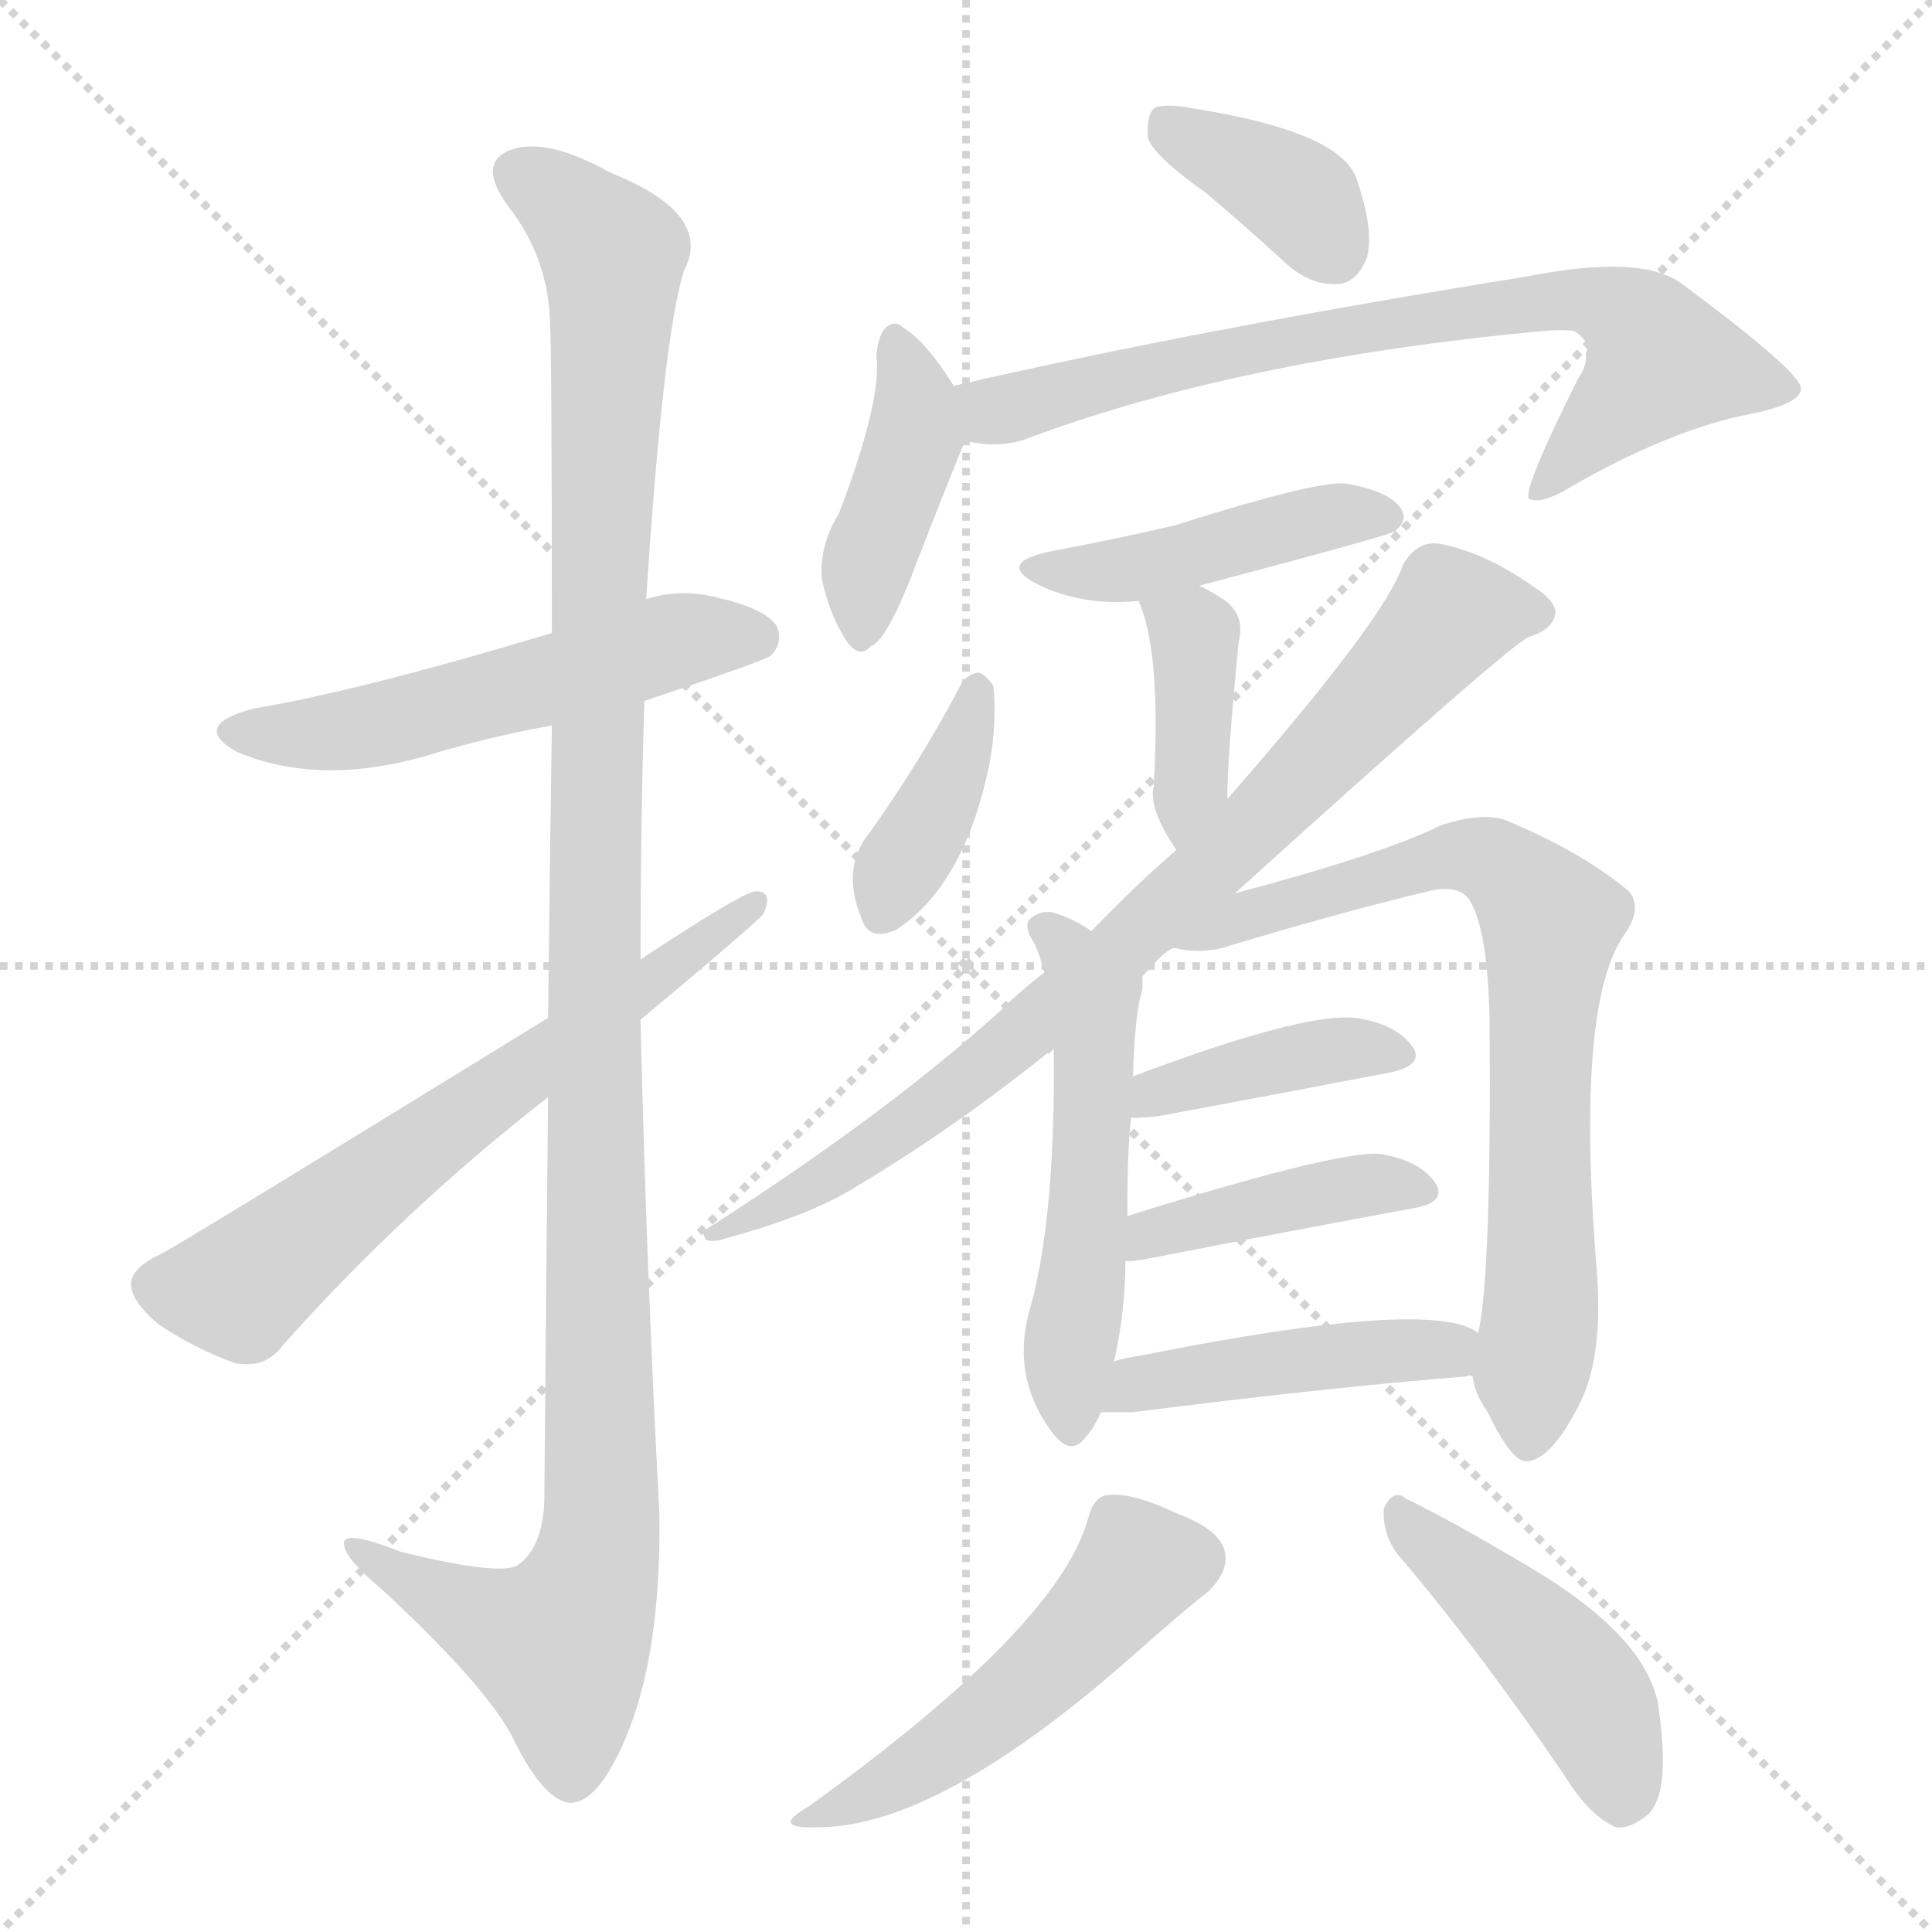 <svg version="1.1" viewBox="0 0 1024 1024" xmlns="http://www.w3.org/2000/svg">
  <g stroke="lightgray" stroke-dasharray="1,1" stroke-width="1" transform="scale(4, 4)">
    <line x1="0" y1="0" x2="256" y2="256"></line>
    <line x1="256" y1="0" x2="0" y2="256"></line>
    <line x1="128" y1="0" x2="128" y2="256"></line>
    <line x1="0" y1="128" x2="256" y2="128"></line>
  </g>
<g transform="scale(1, -1) translate(0, -900)">
   <style type="text/css">
    @keyframes keyframes0 {
      from {
       stroke: blue;
       stroke-dashoffset: 536;
       stroke-width: 128;
       }
       64% {
       animation-timing-function: step-end;
       stroke: blue;
       stroke-dashoffset: 0;
       stroke-width: 128;
       }
       to {
       stroke: black;
       stroke-width: 1024;
       }
       }
       #make-me-a-hanzi-animation-0 {
         animation: keyframes0 0.686s both;
         animation-delay: 0s;
         animation-timing-function: linear;
       }
    @keyframes keyframes1 {
      from {
       stroke: blue;
       stroke-dashoffset: 1182;
       stroke-width: 128;
       }
       79% {
       animation-timing-function: step-end;
       stroke: blue;
       stroke-dashoffset: 0;
       stroke-width: 128;
       }
       to {
       stroke: black;
       stroke-width: 1024;
       }
       }
       #make-me-a-hanzi-animation-1 {
         animation: keyframes1 1.212s both;
         animation-delay: 0.686s;
         animation-timing-function: linear;
       }
    @keyframes keyframes2 {
      from {
       stroke: blue;
       stroke-dashoffset: 641;
       stroke-width: 128;
       }
       68% {
       animation-timing-function: step-end;
       stroke: blue;
       stroke-dashoffset: 0;
       stroke-width: 128;
       }
       to {
       stroke: black;
       stroke-width: 1024;
       }
       }
       #make-me-a-hanzi-animation-2 {
         animation: keyframes2 0.772s both;
         animation-delay: 1.898s;
         animation-timing-function: linear;
       }
    @keyframes keyframes3 {
      from {
       stroke: blue;
       stroke-dashoffset: 372;
       stroke-width: 128;
       }
       55% {
       animation-timing-function: step-end;
       stroke: blue;
       stroke-dashoffset: 0;
       stroke-width: 128;
       }
       to {
       stroke: black;
       stroke-width: 1024;
       }
       }
       #make-me-a-hanzi-animation-3 {
         animation: keyframes3 0.553s both;
         animation-delay: 2.67s;
         animation-timing-function: linear;
       }
    @keyframes keyframes4 {
      from {
       stroke: blue;
       stroke-dashoffset: 411;
       stroke-width: 128;
       }
       57% {
       animation-timing-function: step-end;
       stroke: blue;
       stroke-dashoffset: 0;
       stroke-width: 128;
       }
       to {
       stroke: black;
       stroke-width: 1024;
       }
       }
       #make-me-a-hanzi-animation-4 {
         animation: keyframes4 0.584s both;
         animation-delay: 3.222s;
         animation-timing-function: linear;
       }
    @keyframes keyframes5 {
      from {
       stroke: blue;
       stroke-dashoffset: 739;
       stroke-width: 128;
       }
       71% {
       animation-timing-function: step-end;
       stroke: blue;
       stroke-dashoffset: 0;
       stroke-width: 128;
       }
       to {
       stroke: black;
       stroke-width: 1024;
       }
       }
       #make-me-a-hanzi-animation-5 {
         animation: keyframes5 0.851s both;
         animation-delay: 3.807s;
         animation-timing-function: linear;
       }
    @keyframes keyframes6 {
      from {
       stroke: blue;
       stroke-dashoffset: 444;
       stroke-width: 128;
       }
       59% {
       animation-timing-function: step-end;
       stroke: blue;
       stroke-dashoffset: 0;
       stroke-width: 128;
       }
       to {
       stroke: black;
       stroke-width: 1024;
       }
       }
       #make-me-a-hanzi-animation-6 {
         animation: keyframes6 0.611s both;
         animation-delay: 4.658s;
         animation-timing-function: linear;
       }
    @keyframes keyframes7 {
      from {
       stroke: blue;
       stroke-dashoffset: 390;
       stroke-width: 128;
       }
       56% {
       animation-timing-function: step-end;
       stroke: blue;
       stroke-dashoffset: 0;
       stroke-width: 128;
       }
       to {
       stroke: black;
       stroke-width: 1024;
       }
       }
       #make-me-a-hanzi-animation-7 {
         animation: keyframes7 0.567s both;
         animation-delay: 5.27s;
         animation-timing-function: linear;
       }
    @keyframes keyframes8 {
      from {
       stroke: blue;
       stroke-dashoffset: 385;
       stroke-width: 128;
       }
       56% {
       animation-timing-function: step-end;
       stroke: blue;
       stroke-dashoffset: 0;
       stroke-width: 128;
       }
       to {
       stroke: black;
       stroke-width: 1024;
       }
       }
       #make-me-a-hanzi-animation-8 {
         animation: keyframes8 0.563s both;
         animation-delay: 5.837s;
         animation-timing-function: linear;
       }
    @keyframes keyframes9 {
      from {
       stroke: blue;
       stroke-dashoffset: 817;
       stroke-width: 128;
       }
       73% {
       animation-timing-function: step-end;
       stroke: blue;
       stroke-dashoffset: 0;
       stroke-width: 128;
       }
       to {
       stroke: black;
       stroke-width: 1024;
       }
       }
       #make-me-a-hanzi-animation-9 {
         animation: keyframes9 0.915s both;
         animation-delay: 6.4s;
         animation-timing-function: linear;
       }
    @keyframes keyframes10 {
      from {
       stroke: blue;
       stroke-dashoffset: 530;
       stroke-width: 128;
       }
       63% {
       animation-timing-function: step-end;
       stroke: blue;
       stroke-dashoffset: 0;
       stroke-width: 128;
       }
       to {
       stroke: black;
       stroke-width: 1024;
       }
       }
       #make-me-a-hanzi-animation-10 {
         animation: keyframes10 0.681s both;
         animation-delay: 7.315s;
         animation-timing-function: linear;
       }
    @keyframes keyframes11 {
      from {
       stroke: blue;
       stroke-dashoffset: 747;
       stroke-width: 128;
       }
       71% {
       animation-timing-function: step-end;
       stroke: blue;
       stroke-dashoffset: 0;
       stroke-width: 128;
       }
       to {
       stroke: black;
       stroke-width: 1024;
       }
       }
       #make-me-a-hanzi-animation-11 {
         animation: keyframes11 0.858s both;
         animation-delay: 7.997s;
         animation-timing-function: linear;
       }
    @keyframes keyframes12 {
      from {
       stroke: blue;
       stroke-dashoffset: 397;
       stroke-width: 128;
       }
       56% {
       animation-timing-function: step-end;
       stroke: blue;
       stroke-dashoffset: 0;
       stroke-width: 128;
       }
       to {
       stroke: black;
       stroke-width: 1024;
       }
       }
       #make-me-a-hanzi-animation-12 {
         animation: keyframes12 0.573s both;
         animation-delay: 8.854s;
         animation-timing-function: linear;
       }
    @keyframes keyframes13 {
      from {
       stroke: blue;
       stroke-dashoffset: 414;
       stroke-width: 128;
       }
       57% {
       animation-timing-function: step-end;
       stroke: blue;
       stroke-dashoffset: 0;
       stroke-width: 128;
       }
       to {
       stroke: black;
       stroke-width: 1024;
       }
       }
       #make-me-a-hanzi-animation-13 {
         animation: keyframes13 0.587s both;
         animation-delay: 9.428s;
         animation-timing-function: linear;
       }
    @keyframes keyframes14 {
      from {
       stroke: blue;
       stroke-dashoffset: 454;
       stroke-width: 128;
       }
       60% {
       animation-timing-function: step-end;
       stroke: blue;
       stroke-dashoffset: 0;
       stroke-width: 128;
       }
       to {
       stroke: black;
       stroke-width: 1024;
       }
       }
       #make-me-a-hanzi-animation-14 {
         animation: keyframes14 0.619s both;
         animation-delay: 10.014s;
         animation-timing-function: linear;
       }
    @keyframes keyframes15 {
      from {
       stroke: blue;
       stroke-dashoffset: 498;
       stroke-width: 128;
       }
       62% {
       animation-timing-function: step-end;
       stroke: blue;
       stroke-dashoffset: 0;
       stroke-width: 128;
       }
       to {
       stroke: black;
       stroke-width: 1024;
       }
       }
       #make-me-a-hanzi-animation-15 {
         animation: keyframes15 0.655s both;
         animation-delay: 10.634s;
         animation-timing-function: linear;
       }
    @keyframes keyframes16 {
      from {
       stroke: blue;
       stroke-dashoffset: 451;
       stroke-width: 128;
       }
       59% {
       animation-timing-function: step-end;
       stroke: blue;
       stroke-dashoffset: 0;
       stroke-width: 128;
       }
       to {
       stroke: black;
       stroke-width: 1024;
       }
       }
       #make-me-a-hanzi-animation-16 {
         animation: keyframes16 0.617s both;
         animation-delay: 11.289s;
         animation-timing-function: linear;
       }
</style>
<path d="M 341.5 528.5 Q 404.5 549.5 408.5 552.5 Q 415.5 559.5 411.5 568.5 Q 404.5 578.5 374.5 584.5 Q 358.5 587.5 342.5 582.5 L 292.5 564.5 Q 189.5 533.5 134.5 524.5 Q 100.5 515.5 125.5 501.5 Q 170.5 482.5 229.5 500.5 Q 259.5 509.5 292.5 515.5 L 341.5 528.5 Z" fill="lightgray"></path> 
<path d="M 290.5 318.5 Q 289.5 224.5 288.5 104.5 Q 287.5 79.5 274.5 70.5 Q 265.5 64.5 212.5 77.5 Q 179.5 90.5 182.5 80.5 Q 183.5 73.5 202.5 57.5 Q 257.5 6.5 271.5 -20.5 Q 287.5 -53.5 301.5 -55.5 Q 316.5 -56.5 331.5 -21.5 Q 350.5 23.5 349.5 97.5 Q 342.5 229.5 339.5 359.5 L 339.5 391.5 Q 339.5 460.5 341.5 528.5 L 342.5 582.5 Q 351.5 721.5 362.5 756.5 Q 378.5 786.5 323.5 808.5 Q 289.5 827.5 270.5 820.5 Q 252.5 813.5 269.5 790.5 Q 290.5 763.5 291.5 729.5 Q 292.5 711.5 292.5 564.5 L 292.5 515.5 Q 291.5 449.5 290.5 360.5 L 290.5 318.5 Z" fill="lightgray"></path> 
<path d="M 290.5 360.5 Q 95.5 240.5 85.5 235.5 Q 70.5 228.5 69.5 220.5 Q 68.5 211.5 83.5 198.5 Q 102.5 185.5 124.5 177.5 Q 140.5 174.5 149.5 186.5 Q 213.5 258.5 290.5 318.5 L 339.5 359.5 Q 400.5 410.5 404.5 415.5 Q 410.5 428.5 399.5 427.5 Q 389.5 424.5 339.5 391.5 L 290.5 360.5 Z" fill="lightgray"></path> 
<path d="M 639.5 797.5 Q 658.5 781.5 681.5 760.5 Q 694.5 748.5 709.5 749.5 Q 719.5 750.5 724.5 763.5 Q 728.5 778.5 718.5 806.5 Q 708.5 830.5 632.5 842.5 Q 616.5 845.5 611.5 842.5 Q 607.5 838.5 608.5 826.5 Q 612.5 816.5 639.5 797.5 Z" fill="lightgray"></path> 
<path d="M 505.5 695.5 Q 490.5 719.5 478.5 726.5 Q 474.5 730.5 469.5 726.5 Q 465.5 722.5 464.5 711.5 Q 467.5 687.5 444.5 627.5 Q 434.5 611.5 435.5 593.5 Q 439.5 574.5 448.5 560.5 Q 455.5 550.5 461.5 557.5 Q 470.5 560.5 486.5 603.5 Q 498.5 634.5 511.5 666.5 C 516.5 678.5 516.5 678.5 505.5 695.5 Z" fill="lightgray"></path> 
<path d="M 511.5 666.5 Q 526.5 662.5 541.5 666.5 Q 655.5 709.5 817.5 724.5 Q 827.5 725.5 834.5 724.5 Q 843.5 718.5 840.5 712.5 Q 841.5 706.5 836.5 699.5 Q 806.5 639.5 810.5 635.5 Q 817.5 632.5 833.5 642.5 Q 882.5 670.5 922.5 679.5 Q 955.5 685.5 954.5 694.5 Q 953.5 703.5 891.5 749.5 Q 870.5 765.5 809.5 753.5 Q 635.5 725.5 505.5 695.5 C 476.5 688.5 481.5 670.5 511.5 666.5 Z" fill="lightgray"></path> 
<path d="M 635.5 589.5 Q 737.5 616.5 739.5 618.5 Q 746.5 624.5 742.5 630.5 Q 736.5 639.5 714.5 643.5 Q 701.5 646.5 622.5 621.5 Q 592.5 614.5 555.5 607.5 Q 528.5 601.5 549.5 590.5 Q 573.5 578.5 603.5 581.5 L 635.5 589.5 Z" fill="lightgray"></path> 
<path d="M 650.5 476.5 Q 650.5 498.5 656.5 559.5 Q 660.5 575.5 646.5 583.5 Q 640.5 587.5 635.5 589.5 C 608.5 602.5 592.5 609.5 603.5 581.5 Q 615.5 554.5 611.5 483.5 Q 608.5 471.5 623.5 449.5 C 639.5 424.5 650.5 446.5 650.5 476.5 Z" fill="lightgray"></path> 
<path d="M 509.5 537.5 Q 488.5 497.5 461.5 459.5 Q 445.5 440.5 456.5 413.5 Q 460.5 400.5 475.5 407.5 Q 511.5 431.5 524.5 495.5 Q 528.5 517.5 526.5 536.5 Q 522.5 542.5 518.5 543.5 Q 512.5 542.5 509.5 537.5 Z" fill="lightgray"></path> 
<path d="M 654.5 426.5 Q 801.5 559.5 810.5 562.5 Q 823.5 566.5 824.5 575.5 Q 823.5 582.5 813.5 588.5 Q 788.5 606.5 764.5 611.5 Q 751.5 614.5 743.5 600.5 Q 734.5 572.5 650.5 476.5 L 623.5 449.5 Q 601.5 430.5 578.5 406.5 L 553.5 384.5 Q 541.5 375.5 530.5 364.5 Q 469.5 309.5 377.5 250.5 Q 371.5 247.5 373.5 244.5 Q 373.5 241.5 380.5 242.5 Q 429.5 255.5 454.5 271.5 Q 506.5 302.5 558.5 344.5 L 605.5 382.5 Q 618.5 397.5 622.5 397.5 L 654.5 426.5 Z" fill="lightgray"></path> 
<path d="M 578.5 406.5 Q 568.5 413.5 557.5 416.5 Q 550.5 417.5 545.5 412.5 Q 542.5 408.5 548.5 399.5 Q 551.5 392.5 553.5 384.5 L 558.5 344.5 Q 559.5 256.5 546.5 208.5 Q 534.5 169.5 559.5 138.5 Q 568.5 128.5 575.5 138.5 Q 579.5 142.5 583.5 151.5 L 590.5 178.5 Q 596.5 205.5 596.5 231.5 L 597.5 255.5 Q 597.5 291.5 599.5 307.5 L 600.5 329.5 Q 601.5 363.5 605.5 375.5 Q 605.5 379.5 605.5 382.5 C 606.5 389.5 604.5 390.5 578.5 406.5 Z" fill="lightgray"></path> 
<path d="M 780.5 170.5 Q 781.5 161.5 788.5 151.5 Q 801.5 124.5 809.5 125.5 Q 822.5 126.5 837.5 156.5 Q 849.5 180.5 846.5 224.5 Q 834.5 368.5 861.5 405.5 Q 870.5 418.5 863.5 427.5 Q 838.5 448.5 797.5 465.5 Q 784.5 469.5 763.5 462.5 Q 733.5 447.5 654.5 426.5 C 625.5 418.5 592.5 400.5 622.5 397.5 Q 635.5 394.5 647.5 397.5 Q 710.5 416.5 756.5 427.5 Q 772.5 431.5 778.5 423.5 Q 788.5 408.5 789.5 359.5 Q 790.5 223.5 783.5 193.5 L 780.5 170.5 Z" fill="lightgray"></path> 
<path d="M 599.5 307.5 Q 606.5 307.5 614.5 308.5 Q 684.5 321.5 736.5 331.5 Q 755.5 335.5 748.5 345.5 Q 739.5 357.5 718.5 360.5 Q 690.5 363.5 600.5 329.5 C 572.5 318.5 569.5 306.5 599.5 307.5 Z" fill="lightgray"></path> 
<path d="M 596.5 231.5 Q 600.5 231.5 606.5 232.5 Q 688.5 248.5 748.5 259.5 Q 767.5 262.5 760.5 273.5 Q 751.5 285.5 730.5 288.5 Q 706.5 289.5 597.5 255.5 C 568.5 246.5 566.5 229.5 596.5 231.5 Z" fill="lightgray"></path> 
<path d="M 583.5 151.5 Q 590.5 151.5 600.5 151.5 Q 702.5 164.5 777.5 170.5 Q 778.5 171.5 780.5 170.5 C 810.5 171.5 809.5 179.5 783.5 193.5 Q 759.5 212.5 604.5 181.5 Q 597.5 180.5 590.5 178.5 C 561.5 171.5 553.5 151.5 583.5 151.5 Z" fill="lightgray"></path> 
<path d="M 576.5 94.5 Q 560.5 37.5 428.5 -57.5 Q 407.5 -69.5 433.5 -68.5 Q 497.5 -68.5 600.5 22.5 Q 627.5 46.5 640.5 56.5 Q 650.5 66.5 649.5 75.5 Q 648.5 88.5 624.5 97.5 Q 599.5 109.5 586.5 107.5 Q 579.5 106.5 576.5 94.5 Z" fill="lightgray"></path> 
<path d="M 740.5 76.5 Q 782.5 27.5 829.5 -41.5 Q 842.5 -62.5 856.5 -68.5 Q 863.5 -69.5 872.5 -62.5 Q 885.5 -52.5 879.5 -8.5 Q 876.5 30.5 810.5 69.5 Q 768.5 94.5 745.5 105.5 Q 738.5 111.5 733.5 100.5 Q 732.5 87.5 740.5 76.5 Z" fill="lightgray"></path> 
      <clipPath id="make-me-a-hanzi-clip-0">
      <path d="M 341.5 528.5 Q 404.5 549.5 408.5 552.5 Q 415.5 559.5 411.5 568.5 Q 404.5 578.5 374.5 584.5 Q 358.5 587.5 342.5 582.5 L 292.5 564.5 Q 189.5 533.5 134.5 524.5 Q 100.5 515.5 125.5 501.5 Q 170.5 482.5 229.5 500.5 Q 259.5 509.5 292.5 515.5 L 341.5 528.5 Z" fill="lightgray"></path>
      </clipPath>
      <path clip-path="url(#make-me-a-hanzi-clip-0)" d="M 127.5 513.5 L 201.5 515.5 L 353.5 559.5 L 401.5 561.5 " fill="none" id="make-me-a-hanzi-animation-0" stroke-dasharray="408 816" stroke-linecap="round"></path>

      <clipPath id="make-me-a-hanzi-clip-1">
      <path d="M 290.5 318.5 Q 289.5 224.5 288.5 104.5 Q 287.5 79.5 274.5 70.5 Q 265.5 64.5 212.5 77.5 Q 179.5 90.5 182.5 80.5 Q 183.5 73.5 202.5 57.5 Q 257.5 6.5 271.5 -20.5 Q 287.5 -53.5 301.5 -55.5 Q 316.5 -56.5 331.5 -21.5 Q 350.5 23.5 349.5 97.5 Q 342.5 229.5 339.5 359.5 L 339.5 391.5 Q 339.5 460.5 341.5 528.5 L 342.5 582.5 Q 351.5 721.5 362.5 756.5 Q 378.5 786.5 323.5 808.5 Q 289.5 827.5 270.5 820.5 Q 252.5 813.5 269.5 790.5 Q 290.5 763.5 291.5 729.5 Q 292.5 711.5 292.5 564.5 L 292.5 515.5 Q 291.5 449.5 290.5 360.5 L 290.5 318.5 Z" fill="lightgray"></path>
      </clipPath>
      <path clip-path="url(#make-me-a-hanzi-clip-1)" d="M 277.5 805.5 L 293.5 797.5 L 324.5 762.5 L 314.5 435.5 L 318.5 88.5 L 312.5 57.5 L 296.5 28.5 L 237.5 50.5 L 201.5 70.5 L 199.5 77.5 L 188.5 77.5 " fill="none" id="make-me-a-hanzi-animation-1" stroke-dasharray="1054 2108" stroke-linecap="round"></path>

      <clipPath id="make-me-a-hanzi-clip-2">
      <path d="M 290.5 360.5 Q 95.5 240.5 85.5 235.5 Q 70.5 228.5 69.5 220.5 Q 68.5 211.5 83.5 198.5 Q 102.5 185.5 124.5 177.5 Q 140.5 174.5 149.5 186.5 Q 213.5 258.5 290.5 318.5 L 339.5 359.5 Q 400.5 410.5 404.5 415.5 Q 410.5 428.5 399.5 427.5 Q 389.5 424.5 339.5 391.5 L 290.5 360.5 Z" fill="lightgray"></path>
      </clipPath>
      <path clip-path="url(#make-me-a-hanzi-clip-2)" d="M 81.5 218.5 L 124.5 216.5 L 399.5 420.5 " fill="none" id="make-me-a-hanzi-animation-2" stroke-dasharray="513 1026" stroke-linecap="round"></path>

      <clipPath id="make-me-a-hanzi-clip-3">
      <path d="M 639.5 797.5 Q 658.5 781.5 681.5 760.5 Q 694.5 748.5 709.5 749.5 Q 719.5 750.5 724.5 763.5 Q 728.5 778.5 718.5 806.5 Q 708.5 830.5 632.5 842.5 Q 616.5 845.5 611.5 842.5 Q 607.5 838.5 608.5 826.5 Q 612.5 816.5 639.5 797.5 Z" fill="lightgray"></path>
      </clipPath>
      <path clip-path="url(#make-me-a-hanzi-clip-3)" d="M 616.5 836.5 L 690.5 793.5 L 706.5 767.5 " fill="none" id="make-me-a-hanzi-animation-3" stroke-dasharray="244 488" stroke-linecap="round"></path>

      <clipPath id="make-me-a-hanzi-clip-4">
      <path d="M 505.5 695.5 Q 490.5 719.5 478.5 726.5 Q 474.5 730.5 469.5 726.5 Q 465.5 722.5 464.5 711.5 Q 467.5 687.5 444.5 627.5 Q 434.5 611.5 435.5 593.5 Q 439.5 574.5 448.5 560.5 Q 455.5 550.5 461.5 557.5 Q 470.5 560.5 486.5 603.5 Q 498.5 634.5 511.5 666.5 C 516.5 678.5 516.5 678.5 505.5 695.5 Z" fill="lightgray"></path>
      </clipPath>
      <path clip-path="url(#make-me-a-hanzi-clip-4)" d="M 474.5 716.5 L 484.5 691.5 L 485.5 669.5 L 459.5 598.5 L 457.5 568.5 " fill="none" id="make-me-a-hanzi-animation-4" stroke-dasharray="283 566" stroke-linecap="round"></path>

      <clipPath id="make-me-a-hanzi-clip-5">
      <path d="M 511.5 666.5 Q 526.5 662.5 541.5 666.5 Q 655.5 709.5 817.5 724.5 Q 827.5 725.5 834.5 724.5 Q 843.5 718.5 840.5 712.5 Q 841.5 706.5 836.5 699.5 Q 806.5 639.5 810.5 635.5 Q 817.5 632.5 833.5 642.5 Q 882.5 670.5 922.5 679.5 Q 955.5 685.5 954.5 694.5 Q 953.5 703.5 891.5 749.5 Q 870.5 765.5 809.5 753.5 Q 635.5 725.5 505.5 695.5 C 476.5 688.5 481.5 670.5 511.5 666.5 Z" fill="lightgray"></path>
      </clipPath>
      <path clip-path="url(#make-me-a-hanzi-clip-5)" d="M 513.5 689.5 L 531.5 682.5 L 626.5 707.5 L 785.5 736.5 L 821.5 741.5 L 853.5 737.5 L 871.5 723.5 L 879.5 706.5 L 815.5 637.5 " fill="none" id="make-me-a-hanzi-animation-5" stroke-dasharray="611 1222" stroke-linecap="round"></path>

      <clipPath id="make-me-a-hanzi-clip-6">
      <path d="M 635.5 589.5 Q 737.5 616.5 739.5 618.5 Q 746.5 624.5 742.5 630.5 Q 736.5 639.5 714.5 643.5 Q 701.5 646.5 622.5 621.5 Q 592.5 614.5 555.5 607.5 Q 528.5 601.5 549.5 590.5 Q 573.5 578.5 603.5 581.5 L 635.5 589.5 Z" fill="lightgray"></path>
      </clipPath>
      <path clip-path="url(#make-me-a-hanzi-clip-6)" d="M 549.5 599.5 L 604.5 599.5 L 680.5 621.5 L 734.5 626.5 " fill="none" id="make-me-a-hanzi-animation-6" stroke-dasharray="316 632" stroke-linecap="round"></path>

      <clipPath id="make-me-a-hanzi-clip-7">
      <path d="M 650.5 476.5 Q 650.5 498.5 656.5 559.5 Q 660.5 575.5 646.5 583.5 Q 640.5 587.5 635.5 589.5 C 608.5 602.5 592.5 609.5 603.5 581.5 Q 615.5 554.5 611.5 483.5 Q 608.5 471.5 623.5 449.5 C 639.5 424.5 650.5 446.5 650.5 476.5 Z" fill="lightgray"></path>
      </clipPath>
      <path clip-path="url(#make-me-a-hanzi-clip-7)" d="M 609.5 578.5 L 632.5 564.5 L 634.5 551.5 L 631.5 484.5 L 623.5 458.5 " fill="none" id="make-me-a-hanzi-animation-7" stroke-dasharray="262 524" stroke-linecap="round"></path>

      <clipPath id="make-me-a-hanzi-clip-8">
      <path d="M 509.5 537.5 Q 488.5 497.5 461.5 459.5 Q 445.5 440.5 456.5 413.5 Q 460.5 400.5 475.5 407.5 Q 511.5 431.5 524.5 495.5 Q 528.5 517.5 526.5 536.5 Q 522.5 542.5 518.5 543.5 Q 512.5 542.5 509.5 537.5 Z" fill="lightgray"></path>
      </clipPath>
      <path clip-path="url(#make-me-a-hanzi-clip-8)" d="M 517.5 534.5 L 505.5 490.5 L 467.5 416.5 " fill="none" id="make-me-a-hanzi-animation-8" stroke-dasharray="257 514" stroke-linecap="round"></path>

      <clipPath id="make-me-a-hanzi-clip-9">
      <path d="M 654.5 426.5 Q 801.5 559.5 810.5 562.5 Q 823.5 566.5 824.5 575.5 Q 823.5 582.5 813.5 588.5 Q 788.5 606.5 764.5 611.5 Q 751.5 614.5 743.5 600.5 Q 734.5 572.5 650.5 476.5 L 623.5 449.5 Q 601.5 430.5 578.5 406.5 L 553.5 384.5 Q 541.5 375.5 530.5 364.5 Q 469.5 309.5 377.5 250.5 Q 371.5 247.5 373.5 244.5 Q 373.5 241.5 380.5 242.5 Q 429.5 255.5 454.5 271.5 Q 506.5 302.5 558.5 344.5 L 605.5 382.5 Q 618.5 397.5 622.5 397.5 L 654.5 426.5 Z" fill="lightgray"></path>
      </clipPath>
      <path clip-path="url(#make-me-a-hanzi-clip-9)" d="M 815.5 575.5 L 769.5 574.5 L 673.5 469.5 L 554.5 361.5 L 454.5 285.5 L 377.5 246.5 " fill="none" id="make-me-a-hanzi-animation-9" stroke-dasharray="689 1378" stroke-linecap="round"></path>

      <clipPath id="make-me-a-hanzi-clip-10">
      <path d="M 578.5 406.5 Q 568.5 413.5 557.5 416.5 Q 550.5 417.5 545.5 412.5 Q 542.5 408.5 548.5 399.5 Q 551.5 392.5 553.5 384.5 L 558.5 344.5 Q 559.5 256.5 546.5 208.5 Q 534.5 169.5 559.5 138.5 Q 568.5 128.5 575.5 138.5 Q 579.5 142.5 583.5 151.5 L 590.5 178.5 Q 596.5 205.5 596.5 231.5 L 597.5 255.5 Q 597.5 291.5 599.5 307.5 L 600.5 329.5 Q 601.5 363.5 605.5 375.5 Q 605.5 379.5 605.5 382.5 C 606.5 389.5 604.5 390.5 578.5 406.5 Z" fill="lightgray"></path>
      </clipPath>
      <path clip-path="url(#make-me-a-hanzi-clip-10)" d="M 553.5 407.5 L 571.5 389.5 L 580.5 359.5 L 567.5 142.5 " fill="none" id="make-me-a-hanzi-animation-10" stroke-dasharray="402 804" stroke-linecap="round"></path>

      <clipPath id="make-me-a-hanzi-clip-11">
      <path d="M 780.5 170.5 Q 781.5 161.5 788.5 151.5 Q 801.5 124.5 809.5 125.5 Q 822.5 126.5 837.5 156.5 Q 849.5 180.5 846.5 224.5 Q 834.5 368.5 861.5 405.5 Q 870.5 418.5 863.5 427.5 Q 838.5 448.5 797.5 465.5 Q 784.5 469.5 763.5 462.5 Q 733.5 447.5 654.5 426.5 C 625.5 418.5 592.5 400.5 622.5 397.5 Q 635.5 394.5 647.5 397.5 Q 710.5 416.5 756.5 427.5 Q 772.5 431.5 778.5 423.5 Q 788.5 408.5 789.5 359.5 Q 790.5 223.5 783.5 193.5 L 780.5 170.5 Z" fill="lightgray"></path>
      </clipPath>
      <path clip-path="url(#make-me-a-hanzi-clip-11)" d="M 629.5 400.5 L 685.5 423.5 L 774.5 446.5 L 796.5 440.5 L 822.5 411.5 L 815.5 347.5 L 817.5 215.5 L 810.5 135.5 " fill="none" id="make-me-a-hanzi-animation-11" stroke-dasharray="619 1238" stroke-linecap="round"></path>

      <clipPath id="make-me-a-hanzi-clip-12">
      <path d="M 599.5 307.5 Q 606.5 307.5 614.5 308.5 Q 684.5 321.5 736.5 331.5 Q 755.5 335.5 748.5 345.5 Q 739.5 357.5 718.5 360.5 Q 690.5 363.5 600.5 329.5 C 572.5 318.5 569.5 306.5 599.5 307.5 Z" fill="lightgray"></path>
      </clipPath>
      <path clip-path="url(#make-me-a-hanzi-clip-12)" d="M 606.5 312.5 L 614.5 323.5 L 697.5 341.5 L 739.5 340.5 " fill="none" id="make-me-a-hanzi-animation-12" stroke-dasharray="269 538" stroke-linecap="round"></path>

      <clipPath id="make-me-a-hanzi-clip-13">
      <path d="M 596.5 231.5 Q 600.5 231.5 606.5 232.5 Q 688.5 248.5 748.5 259.5 Q 767.5 262.5 760.5 273.5 Q 751.5 285.5 730.5 288.5 Q 706.5 289.5 597.5 255.5 C 568.5 246.5 566.5 229.5 596.5 231.5 Z" fill="lightgray"></path>
      </clipPath>
      <path clip-path="url(#make-me-a-hanzi-clip-13)" d="M 600.5 237.5 L 634.5 254.5 L 721.5 271.5 L 752.5 268.5 " fill="none" id="make-me-a-hanzi-animation-13" stroke-dasharray="286 572" stroke-linecap="round"></path>

      <clipPath id="make-me-a-hanzi-clip-14">
      <path d="M 583.5 151.5 Q 590.5 151.5 600.5 151.5 Q 702.5 164.5 777.5 170.5 Q 778.5 171.5 780.5 170.5 C 810.5 171.5 809.5 179.5 783.5 193.5 Q 759.5 212.5 604.5 181.5 Q 597.5 180.5 590.5 178.5 C 561.5 171.5 553.5 151.5 583.5 151.5 Z" fill="lightgray"></path>
      </clipPath>
      <path clip-path="url(#make-me-a-hanzi-clip-14)" d="M 587.5 157.5 L 619.5 171.5 L 720.5 183.5 L 765.5 184.5 L 779.5 176.5 " fill="none" id="make-me-a-hanzi-animation-14" stroke-dasharray="326 652" stroke-linecap="round"></path>

      <clipPath id="make-me-a-hanzi-clip-15">
      <path d="M 576.5 94.5 Q 560.5 37.5 428.5 -57.5 Q 407.5 -69.5 433.5 -68.5 Q 497.5 -68.5 600.5 22.5 Q 627.5 46.5 640.5 56.5 Q 650.5 66.5 649.5 75.5 Q 648.5 88.5 624.5 97.5 Q 599.5 109.5 586.5 107.5 Q 579.5 106.5 576.5 94.5 Z" fill="lightgray"></path>
      </clipPath>
      <path clip-path="url(#make-me-a-hanzi-clip-15)" d="M 633.5 73.5 L 604.5 70.5 L 529.5 -5.5 L 492.5 -33.5 L 438.5 -59.5 " fill="none" id="make-me-a-hanzi-animation-15" stroke-dasharray="370 740" stroke-linecap="round"></path>

      <clipPath id="make-me-a-hanzi-clip-16">
      <path d="M 740.5 76.5 Q 782.5 27.5 829.5 -41.5 Q 842.5 -62.5 856.5 -68.5 Q 863.5 -69.5 872.5 -62.5 Q 885.5 -52.5 879.5 -8.5 Q 876.5 30.5 810.5 69.5 Q 768.5 94.5 745.5 105.5 Q 738.5 111.5 733.5 100.5 Q 732.5 87.5 740.5 76.5 Z" fill="lightgray"></path>
      </clipPath>
      <path clip-path="url(#make-me-a-hanzi-clip-16)" d="M 742.5 95.5 L 805.5 41.5 L 841.5 1.5 L 858.5 -54.5 " fill="none" id="make-me-a-hanzi-animation-16" stroke-dasharray="323 646" stroke-linecap="round"></path>

</g>
</svg>
